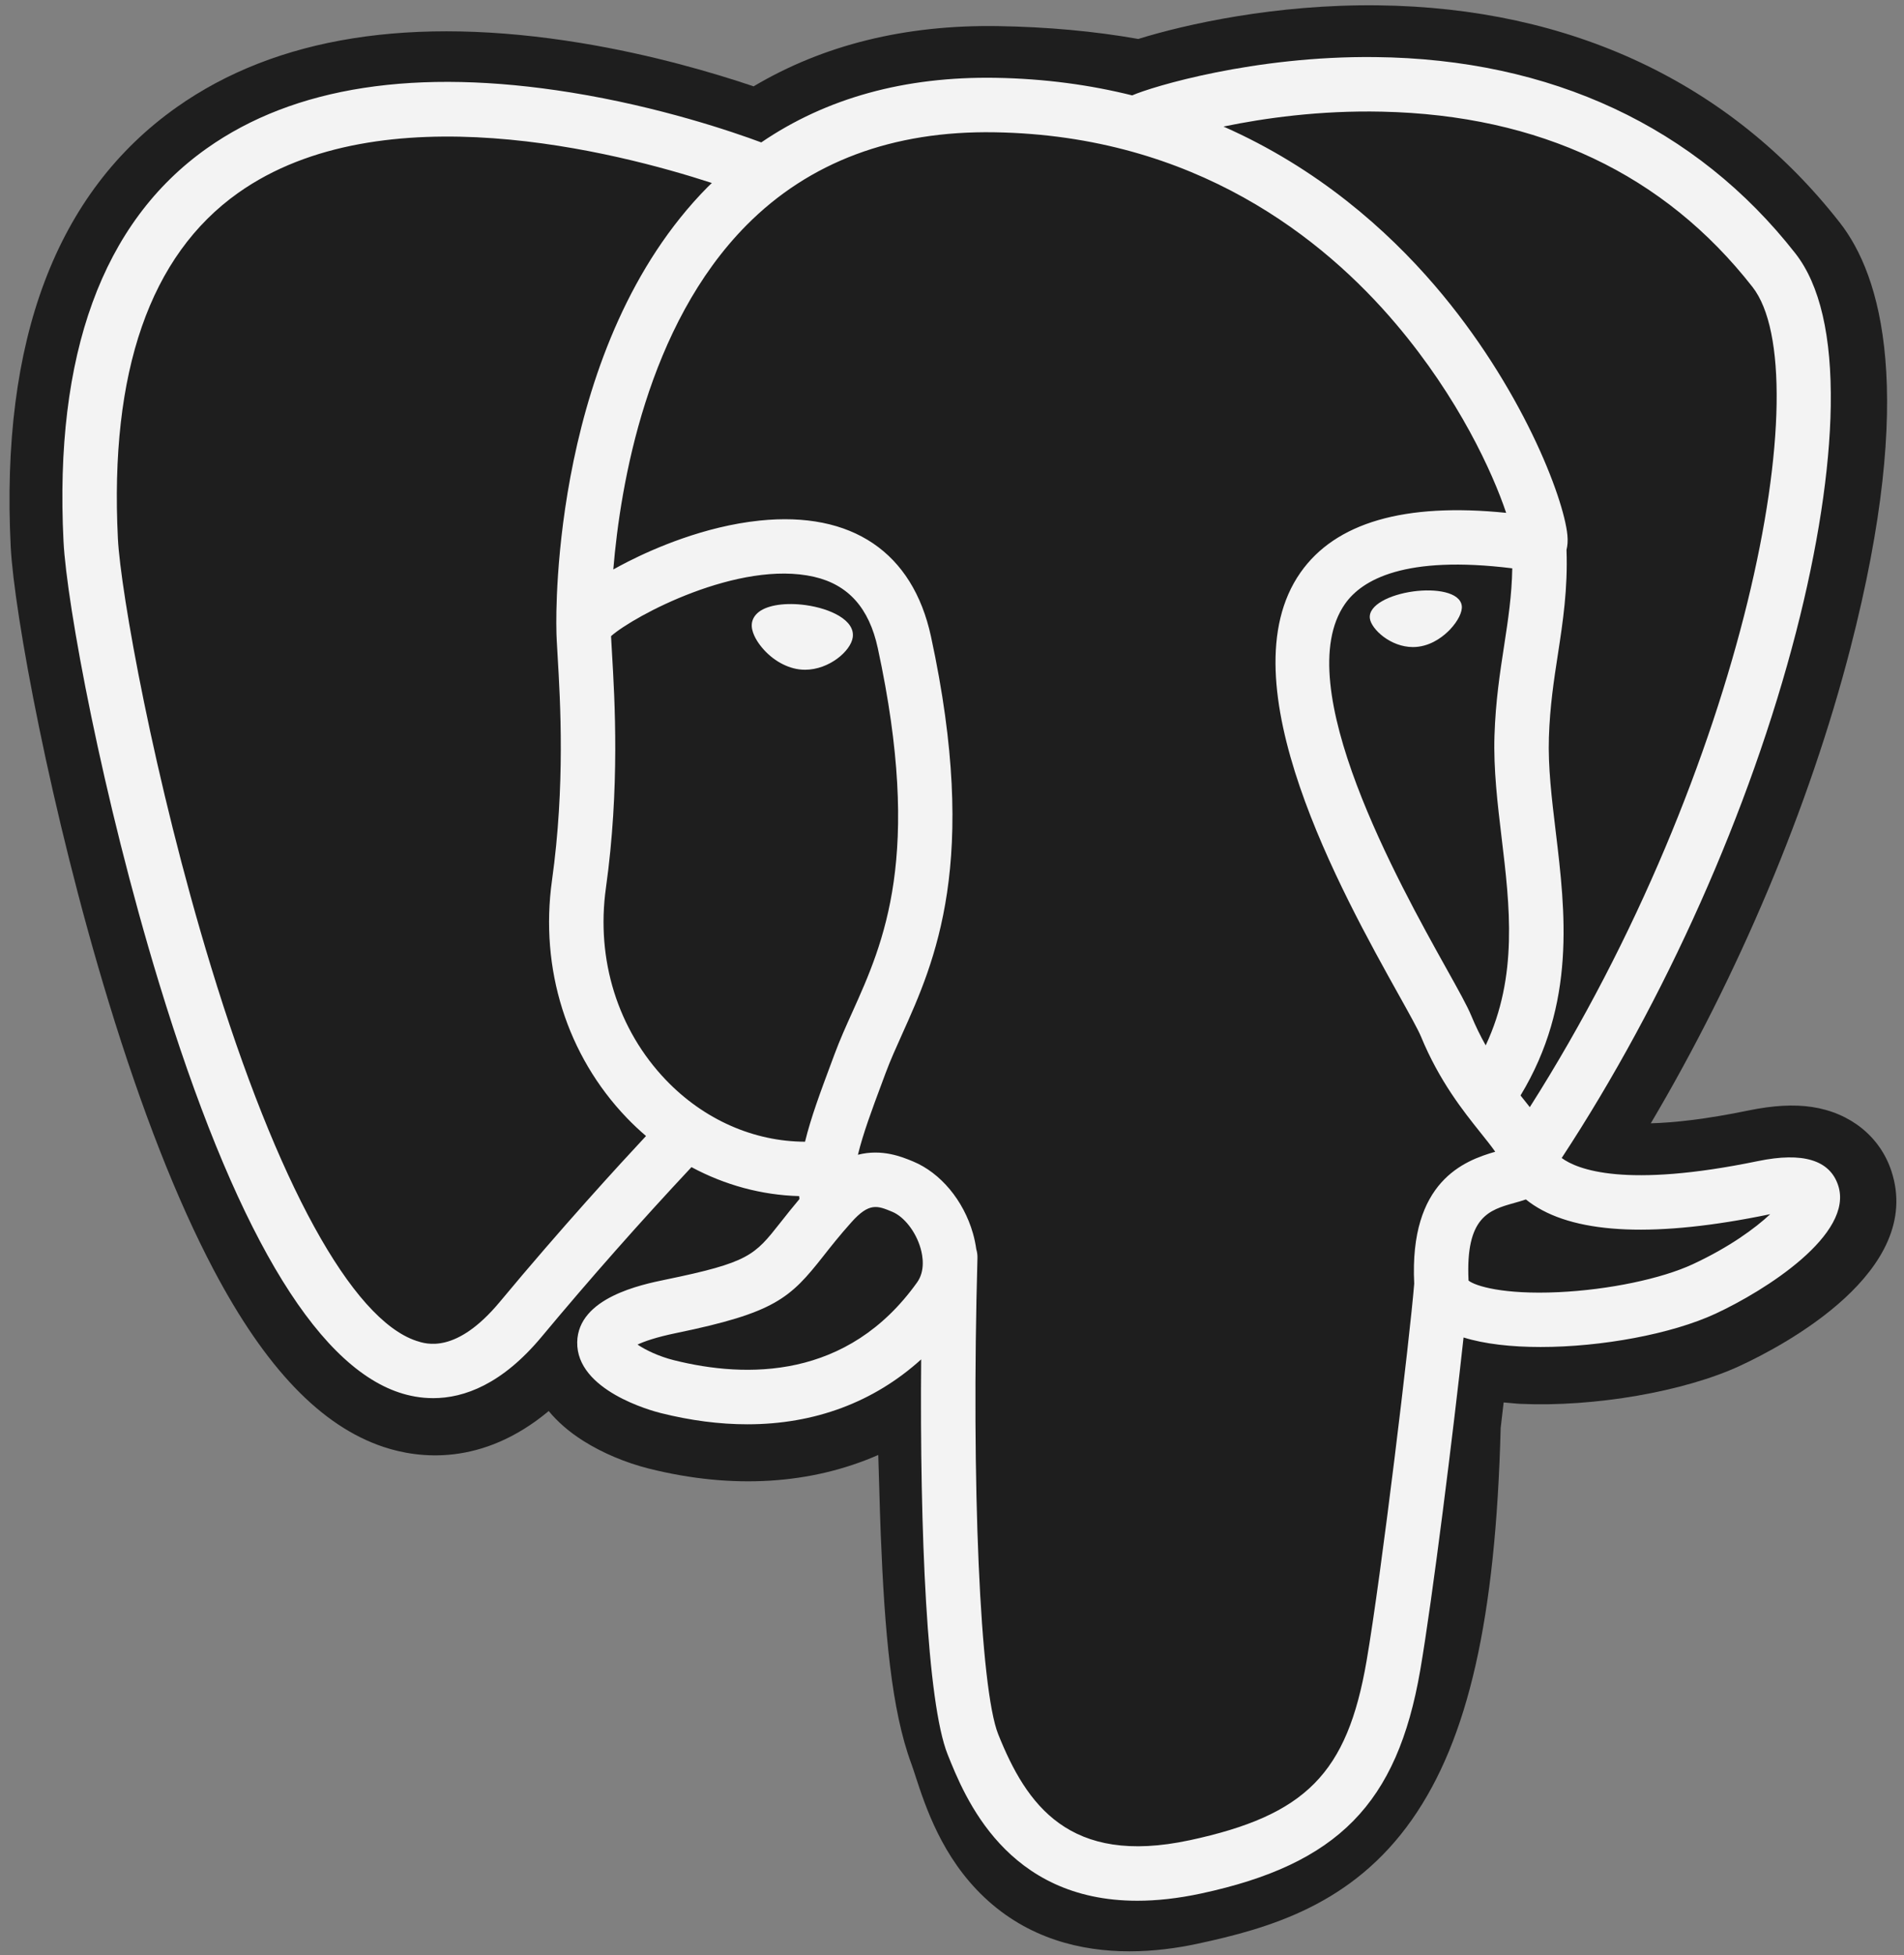 <svg width="151" height="155" viewBox="0 0 151 155" fill="none" xmlns="http://www.w3.org/2000/svg">
<rect x="0" y="0" width="151" height="155" fill="#808080" stroke="none"/>
<g clip-path="url(#clip0_72_257)">
<path d="M149.999 92.833C149.1 90.109 146.743 88.212 143.697 87.757C142.26 87.542 140.615 87.634 138.668 88.035C135.274 88.735 132.756 89.002 130.919 89.053C137.854 77.343 143.494 63.99 146.741 51.42C151.991 31.094 149.185 21.834 145.907 17.646C137.231 6.56 124.573 0.605 109.302 0.423C101.156 0.323 94.004 1.931 90.274 3.088C86.8 2.475 83.066 2.133 79.147 2.07C71.801 1.953 65.311 3.554 59.765 6.845C56.694 5.807 51.767 4.343 46.076 3.409C32.692 1.212 21.905 2.924 14.015 8.498C4.46 15.247 0.031 26.973 0.85 43.35C1.111 48.549 4.019 64.37 8.599 79.373C11.231 87.997 14.037 95.158 16.941 100.66C21.058 108.462 25.464 113.056 30.41 114.706C33.182 115.63 38.218 116.277 43.516 111.864C44.188 112.678 45.083 113.486 46.272 114.236C47.782 115.188 49.629 115.967 51.472 116.428C58.117 118.089 64.342 117.673 69.652 115.345C69.685 116.289 69.71 117.192 69.731 117.971C69.767 119.235 69.802 120.474 69.848 121.633C70.163 129.47 70.696 135.563 72.275 139.826C72.362 140.06 72.479 140.418 72.602 140.797C73.39 143.21 74.708 147.249 78.061 150.413C81.532 153.69 85.732 154.695 89.578 154.695C91.507 154.695 93.347 154.442 94.961 154.096C100.715 152.862 107.25 150.984 111.977 144.253C116.447 137.889 118.62 128.305 119.013 113.204C119.064 112.777 119.111 112.369 119.156 111.98L119.25 111.182L120.302 111.275L120.574 111.293C126.434 111.56 133.6 110.318 138.001 108.273C141.479 106.66 152.623 100.776 149.999 92.833Z" fill="#1E1E1E"/>
<path d="M139.978 94.378C122.553 97.972 121.354 92.073 121.354 92.073C139.753 64.772 147.444 30.118 140.807 21.637C122.7 -1.499 91.355 9.443 90.832 9.726L90.663 9.757C87.221 9.042 83.368 8.616 79.037 8.545C71.153 8.417 65.172 10.613 60.633 14.055C60.633 14.055 4.717 -8.981 7.318 43.026C7.871 54.089 23.176 126.74 41.43 104.796C48.102 96.772 54.549 89.987 54.549 89.987C57.751 92.114 61.584 93.199 65.602 92.81L65.915 92.545C65.817 93.541 65.862 94.515 66.04 95.669C61.337 100.923 62.719 101.845 53.318 103.781C43.806 105.741 49.394 109.231 53.042 110.144C57.465 111.25 67.698 112.817 74.612 103.137L74.337 104.242C76.179 105.718 77.473 113.841 77.256 121.206C77.039 128.57 76.895 133.626 78.346 137.575C79.799 141.525 81.245 150.41 93.604 147.762C103.93 145.549 109.281 139.815 110.026 130.249C110.554 123.448 111.75 124.454 111.825 118.374L112.784 115.495C113.889 106.277 112.96 103.303 119.321 104.686L120.868 104.822C125.55 105.035 131.679 104.069 135.276 102.397C143.021 98.803 147.614 92.801 139.977 94.378H139.978Z" fill="#1E1E1E"/>
<path d="M63.906 47.973C62.336 47.755 60.913 47.957 60.194 48.502C59.79 48.808 59.664 49.163 59.63 49.407C59.54 50.055 59.994 50.771 60.273 51.14C61.061 52.185 62.213 52.904 63.353 53.062C63.519 53.085 63.683 53.096 63.847 53.096C65.748 53.096 67.477 51.615 67.629 50.523C67.82 49.154 65.833 48.241 63.906 47.973ZM115.928 48.017C115.778 46.944 113.869 46.638 112.057 46.89C110.248 47.142 108.493 47.959 108.64 49.034C108.757 49.87 110.267 51.297 112.054 51.297C112.205 51.297 112.358 51.287 112.511 51.266C113.704 51.1 114.58 50.343 114.996 49.906C115.628 49.24 115.995 48.499 115.928 48.017Z" fill="#F3F3F3"/>
<path d="M145.777 93.969C145.112 91.96 142.974 91.314 139.42 92.047C128.871 94.225 125.092 92.716 123.852 91.803C132.052 79.311 138.798 64.21 142.437 50.121C144.161 43.447 145.113 37.249 145.191 32.197C145.277 26.653 144.333 22.578 142.385 20.089C134.533 10.055 123.007 4.672 109.056 4.525C99.465 4.417 91.361 6.871 89.79 7.562C86.482 6.739 82.876 6.234 78.949 6.169C71.749 6.053 65.525 7.777 60.373 11.29C58.135 10.457 52.35 8.472 45.276 7.332C33.046 5.363 23.328 6.855 16.393 11.768C8.118 17.631 4.297 28.111 5.037 42.916C5.286 47.898 8.125 63.221 12.604 77.896C18.499 97.211 24.908 108.145 31.651 110.394C32.441 110.657 33.35 110.841 34.354 110.841C36.814 110.841 39.83 109.733 42.968 105.96C46.795 101.369 50.753 96.89 54.839 92.527C57.49 93.95 60.402 94.744 63.38 94.824C63.386 94.902 63.394 94.98 63.401 95.057C62.888 95.669 62.386 96.289 61.895 96.918C59.831 99.537 59.402 100.083 52.759 101.45C50.869 101.841 45.851 102.875 45.777 106.393C45.697 110.237 51.71 111.851 52.395 112.022C54.782 112.62 57.081 112.914 59.275 112.914C64.609 112.914 69.302 111.161 73.054 107.769C72.938 121.472 73.51 134.974 75.155 139.088C76.502 142.456 79.794 150.687 90.192 150.686C91.718 150.686 93.397 150.509 95.245 150.113C106.097 147.786 110.81 142.99 112.633 132.416C113.608 126.764 115.282 113.269 116.07 106.031C117.731 106.549 119.871 106.787 122.183 106.786C127.007 106.786 132.573 105.761 136.063 104.141C139.984 102.32 147.06 97.852 145.777 93.969ZM119.933 45.055C119.898 47.192 119.603 49.132 119.292 51.157C118.956 53.335 118.609 55.587 118.522 58.32C118.436 60.98 118.768 63.746 119.089 66.421C119.738 71.823 120.404 77.385 117.826 82.873C117.397 82.114 117.016 81.329 116.683 80.524C116.363 79.747 115.667 78.499 114.703 76.771C110.953 70.047 102.173 54.301 106.668 47.875C108.007 45.963 111.404 43.996 119.933 45.055ZM109.595 8.852C122.095 9.128 131.984 13.804 138.984 22.75C144.354 29.612 138.441 60.835 121.324 87.771C121.152 87.552 120.979 87.334 120.805 87.117L120.588 86.846C125.012 79.541 124.147 72.314 123.377 65.906C123.06 63.276 122.762 60.792 122.838 58.459C122.916 55.986 123.243 53.865 123.56 51.815C123.948 49.287 124.344 46.672 124.235 43.59C124.316 43.266 124.349 42.884 124.306 42.431C124.028 39.475 120.653 30.628 113.774 22.62C110.011 18.24 104.524 13.339 97.031 10.033C100.254 9.365 104.661 8.742 109.595 8.852ZM39.647 103.199C36.19 107.356 33.803 106.559 33.018 106.298C27.902 104.592 21.967 93.78 16.734 76.635C12.206 61.801 9.56 46.883 9.35 42.7C8.689 29.471 11.896 20.251 18.882 15.297C30.252 7.234 48.944 12.06 56.455 14.507C56.347 14.614 56.235 14.714 56.128 14.822C43.802 27.27 44.095 48.537 44.125 49.837C44.124 50.339 44.166 51.049 44.224 52.026C44.436 55.603 44.831 62.26 43.776 69.799C42.796 76.805 44.956 83.663 49.7 88.613C50.187 89.12 50.699 89.603 51.234 90.059C49.122 92.321 44.532 97.323 39.647 103.199ZM52.818 85.626C48.994 81.635 47.258 76.085 48.053 70.397C49.166 62.433 48.755 55.497 48.535 51.77C48.503 51.248 48.476 50.791 48.46 50.431C50.261 48.834 58.605 44.364 64.556 45.727C67.271 46.349 68.926 48.198 69.614 51.379C73.174 67.845 70.085 74.708 67.603 80.224C67.091 81.36 66.608 82.434 66.195 83.545L65.875 84.404C65.066 86.575 64.312 88.594 63.845 90.512C59.78 90.5 55.825 88.763 52.818 85.625V85.626ZM53.442 107.832C52.255 107.536 51.188 107.021 50.561 106.594C51.084 106.348 52.016 106.013 53.63 105.68C61.445 104.071 62.652 102.936 65.288 99.59C65.892 98.822 66.577 97.952 67.525 96.893L67.526 96.892C68.939 95.31 69.585 95.578 70.757 96.064C71.707 96.457 72.632 97.648 73.007 98.958C73.185 99.577 73.384 100.751 72.732 101.665C67.227 109.374 59.204 109.274 53.442 107.832ZM94.34 145.89C84.78 147.939 81.395 143.061 79.164 137.484C77.725 133.884 77.017 117.65 77.519 99.722C77.525 99.484 77.492 99.254 77.426 99.037C77.367 98.609 77.278 98.186 77.159 97.77C76.412 95.162 74.593 92.98 72.41 92.075C71.543 91.716 69.952 91.056 68.039 91.546C68.447 89.865 69.154 87.968 69.921 85.913L70.243 85.048C70.605 84.074 71.06 83.064 71.54 81.996C74.138 76.225 77.695 68.322 73.834 50.466C72.388 43.778 67.559 40.512 60.238 41.271C55.849 41.725 51.834 43.496 49.831 44.511C49.401 44.729 49.007 44.94 48.639 45.145C49.198 38.407 51.309 25.814 59.209 17.847C64.183 12.831 70.807 10.354 78.878 10.487C94.78 10.747 104.978 18.908 110.733 25.709C115.692 31.569 118.378 37.472 119.449 40.657C111.39 39.837 105.908 41.428 103.13 45.4C97.085 54.042 106.437 70.814 110.932 78.874C111.756 80.351 112.467 81.628 112.691 82.171C114.155 85.718 116.05 88.086 117.433 89.815C117.857 90.345 118.269 90.859 118.582 91.307C116.141 92.011 111.756 93.637 112.156 101.765C111.833 105.843 109.542 124.936 108.377 131.682C106.841 140.594 103.561 143.913 94.34 145.891V145.89ZM134.245 100.225C131.749 101.383 127.572 102.252 123.604 102.439C119.221 102.644 116.99 101.948 116.465 101.52C116.218 96.455 118.103 95.926 120.099 95.365C120.412 95.278 120.718 95.192 121.013 95.088C121.197 95.238 121.398 95.386 121.618 95.531C125.141 97.856 131.424 98.107 140.294 96.276L140.391 96.257C139.195 97.375 137.148 98.876 134.245 100.225Z" fill="#F3F3F3"/>
</g>
<defs>
<clipPath id="clip0_72_257">
<rect width="150" height="154.703" fill="white" transform="translate(0.58 0.205)"/>
</clipPath>
</defs>
</svg>
